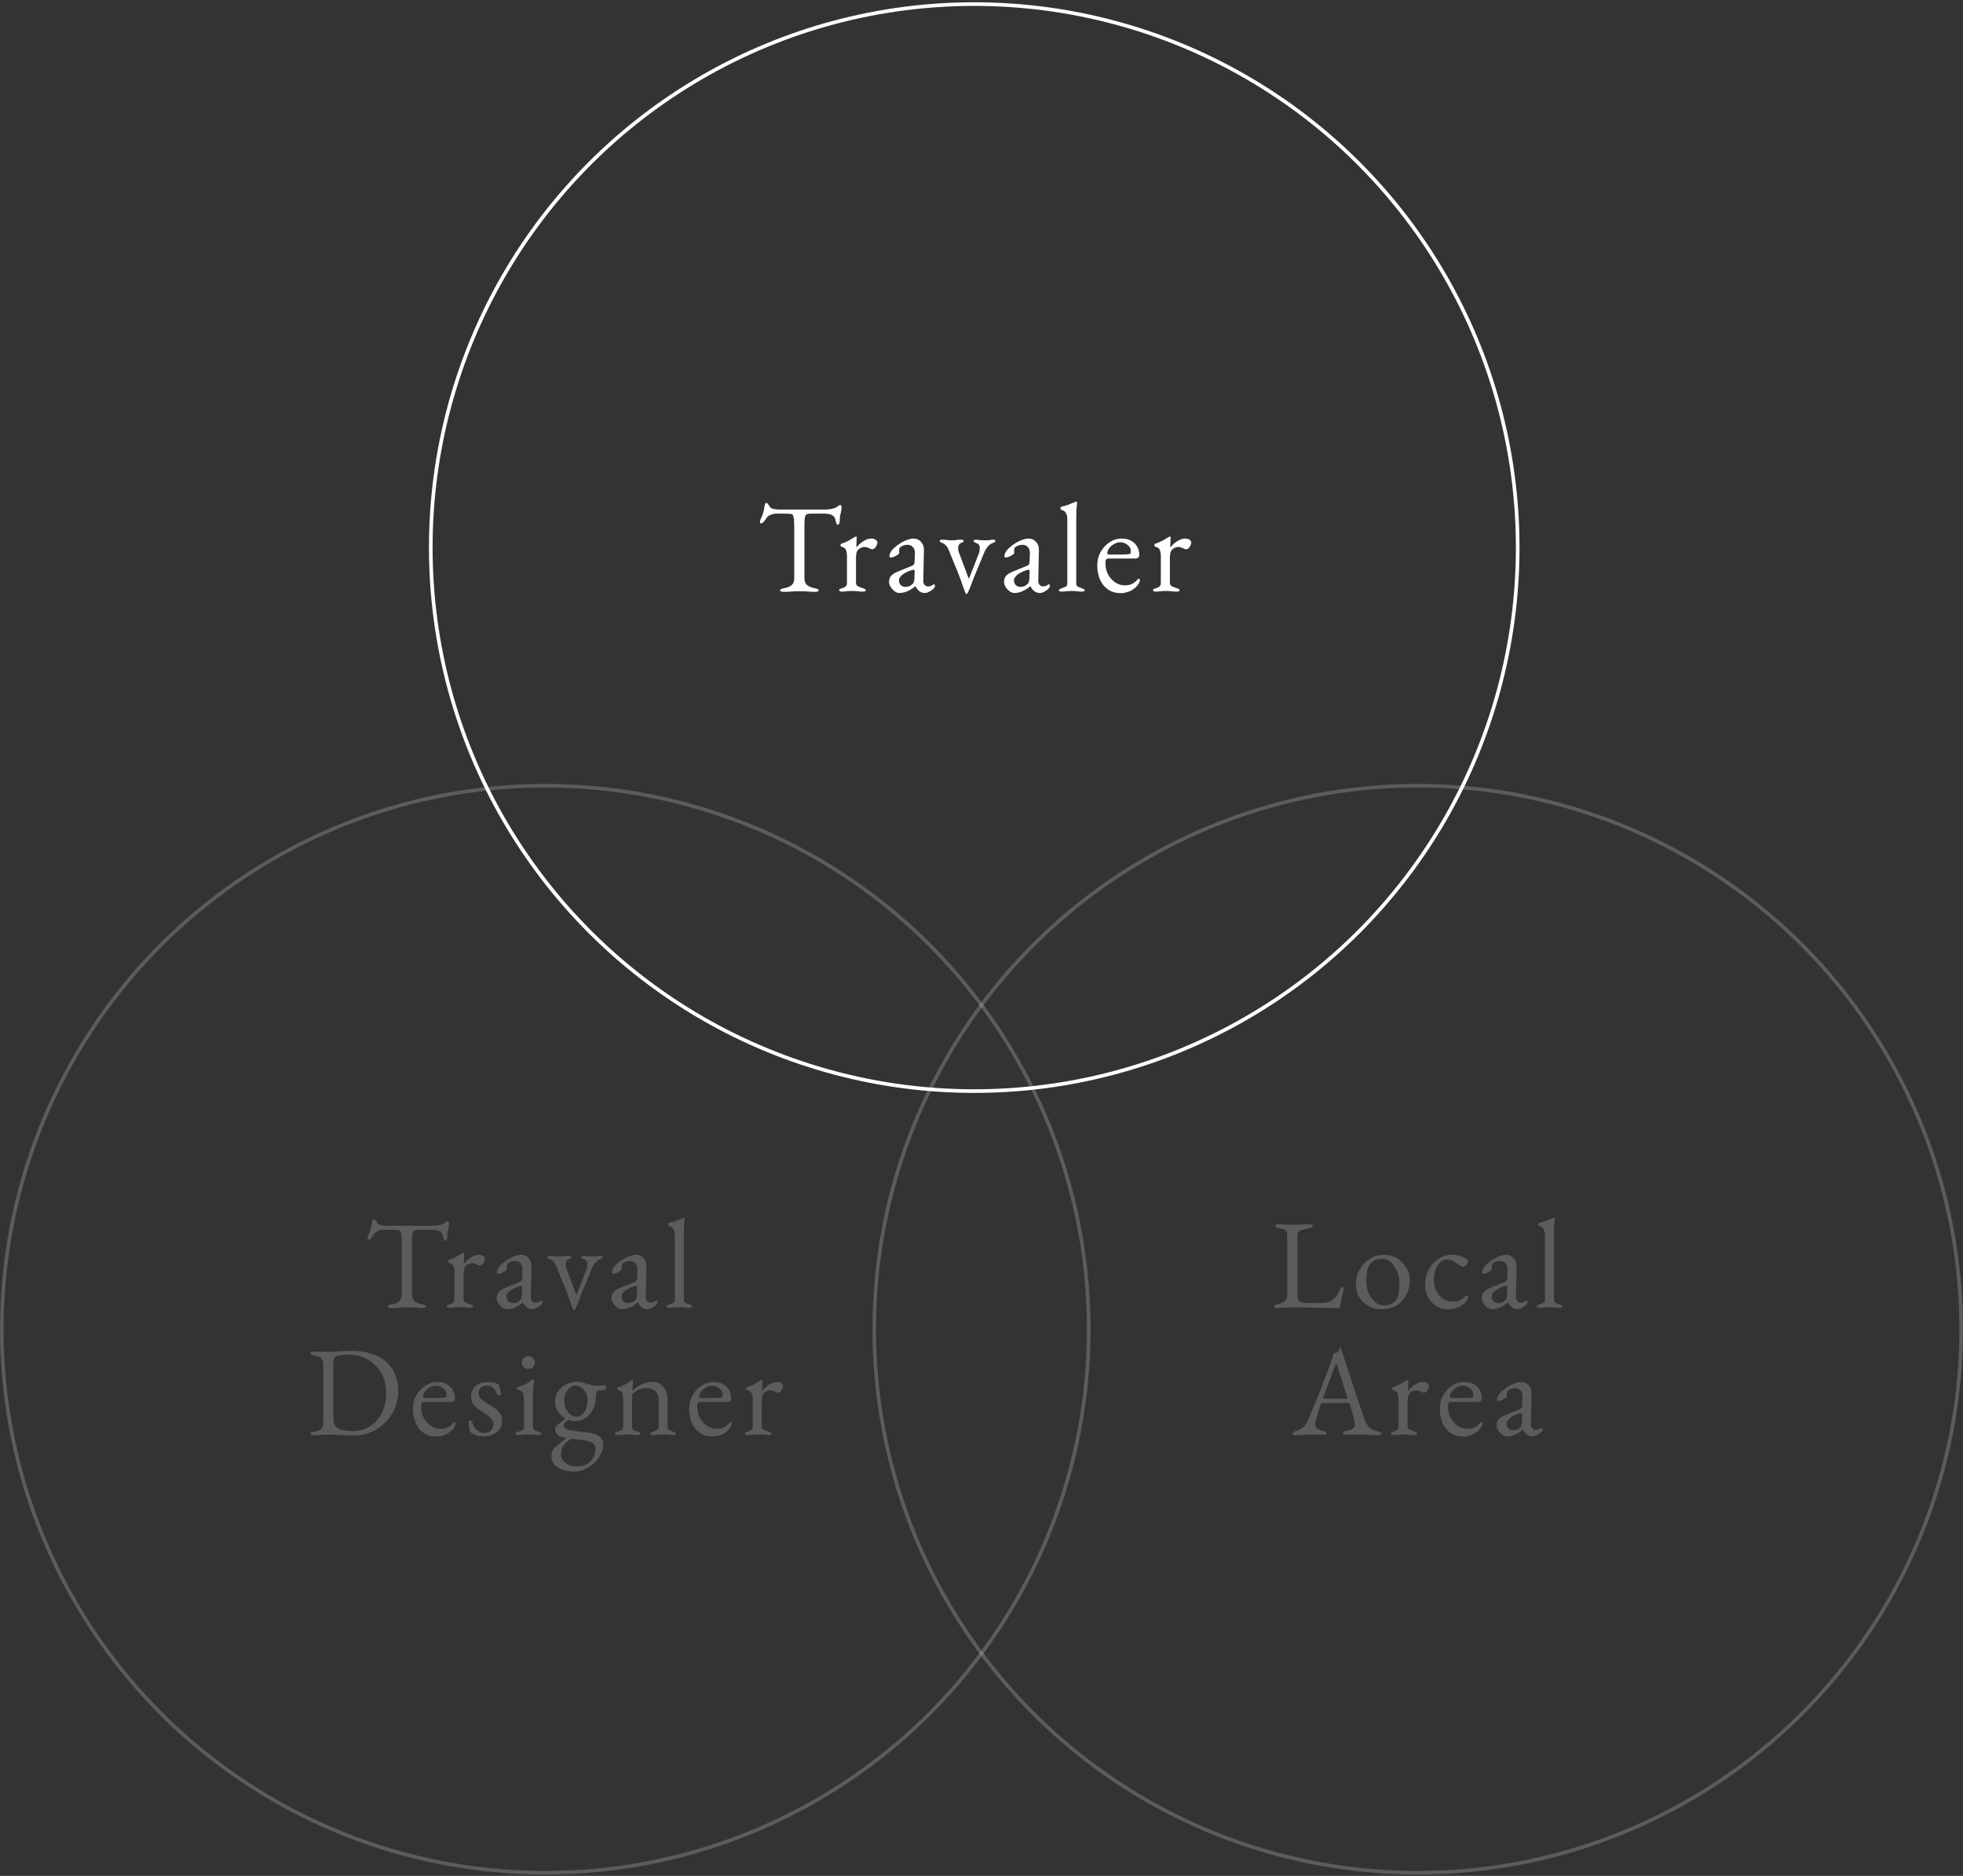 <svg width="540" height="516" viewBox="0 0 540 516" fill="none" xmlns="http://www.w3.org/2000/svg">
<rect x="0" y="0" width="540" height="516" fill="#333333" stroke="none"/>
<circle cx="268" cy="150.625" r="149.5" stroke="white"/>
<path d="M215.617 162.8C215.314 162.8 215.069 162.765 214.882 162.695C214.696 162.648 214.602 162.555 214.602 162.415C214.602 162.252 214.696 162.123 214.882 162.03C215.069 161.937 215.361 161.855 215.757 161.785C216.644 161.622 217.321 161.342 217.787 160.945C218.254 160.525 218.487 159.895 218.487 159.055V145.475C218.487 144.402 218.464 143.585 218.417 143.025C218.371 142.442 218.289 142.033 218.172 141.8C218.079 141.567 217.939 141.438 217.752 141.415C217.426 141.345 217.076 141.31 216.702 141.31C216.352 141.287 215.874 141.275 215.267 141.275H213.622C213.062 141.275 212.502 141.392 211.942 141.625C211.406 141.835 211.009 142.173 210.752 142.64C210.682 142.757 210.566 142.932 210.402 143.165C210.239 143.375 210.064 143.562 209.877 143.725C209.691 143.888 209.504 143.97 209.317 143.97C209.224 143.97 209.154 143.923 209.107 143.83C209.084 143.737 209.072 143.632 209.072 143.515C209.072 143.282 209.131 143.048 209.247 142.815C209.574 142.138 209.807 141.543 209.947 141.03C210.111 140.493 210.239 139.863 210.332 139.14C210.379 138.743 210.461 138.51 210.577 138.44C210.717 138.37 210.834 138.335 210.927 138.335C211.021 138.335 211.161 138.475 211.347 138.755C211.557 139.035 211.709 139.268 211.802 139.455C211.942 139.688 212.257 139.863 212.747 139.98C213.261 140.097 213.762 140.155 214.252 140.155H226.572C227.389 140.155 228.054 140.108 228.567 140.015C229.081 139.922 229.524 139.793 229.897 139.63C230.177 139.49 230.399 139.338 230.562 139.175C230.749 139.012 230.982 138.93 231.262 138.93C231.332 138.93 231.391 139.023 231.437 139.21C231.484 139.373 231.507 139.548 231.507 139.735C231.507 139.852 231.484 140.015 231.437 140.225C231.414 140.435 231.391 140.598 231.367 140.715C231.297 141.135 231.227 141.438 231.157 141.625C231.111 141.812 231.076 141.975 231.052 142.115C231.029 142.255 231.017 142.477 231.017 142.78V143.2C231.017 143.41 230.971 143.655 230.877 143.935C230.784 144.192 230.644 144.32 230.457 144.32C230.294 144.32 230.166 144.192 230.072 143.935C229.979 143.678 229.886 143.328 229.792 142.885C229.699 142.395 229.419 142.01 228.952 141.73C228.486 141.427 227.692 141.275 226.572 141.275H223.037C222.524 141.275 222.139 141.345 221.882 141.485C221.626 141.625 221.462 141.975 221.392 142.535C221.322 143.095 221.287 144.017 221.287 145.3V159.055C221.287 159.895 221.532 160.525 222.022 160.945C222.512 161.342 223.189 161.622 224.052 161.785C224.449 161.855 224.741 161.937 224.927 162.03C225.114 162.123 225.207 162.252 225.207 162.415C225.207 162.555 225.114 162.648 224.927 162.695C224.741 162.765 224.496 162.8 224.192 162.8C223.562 162.8 223.037 162.777 222.617 162.73C222.221 162.707 221.836 162.683 221.462 162.66C221.089 162.637 220.634 162.625 220.097 162.625C219.514 162.625 219.001 162.637 218.557 162.66C218.137 162.683 217.694 162.707 217.227 162.73C216.784 162.777 216.247 162.8 215.617 162.8ZM231.553 162.73C231.32 162.73 231.145 162.695 231.028 162.625C230.912 162.578 230.853 162.485 230.853 162.345C230.853 162.158 230.923 162.042 231.063 161.995C231.203 161.925 231.402 161.855 231.658 161.785C232.102 161.668 232.428 161.505 232.638 161.295C232.872 161.062 232.988 160.782 232.988 160.455V152.93C232.988 152.3 232.895 151.752 232.708 151.285C232.522 150.818 232.137 150.527 231.553 150.41C231.46 150.387 231.378 150.328 231.308 150.235C231.238 150.142 231.203 150.048 231.203 149.955C231.203 149.722 231.308 149.582 231.518 149.535C232.125 149.348 232.755 149.08 233.408 148.73C234.085 148.357 234.61 148.053 234.983 147.82C235.123 147.727 235.228 147.668 235.298 147.645C235.392 147.598 235.462 147.575 235.508 147.575C235.625 147.575 235.683 147.657 235.683 147.82C235.683 147.89 235.672 148.065 235.648 148.345C235.648 148.625 235.637 148.952 235.613 149.325C235.613 149.698 235.602 150.072 235.578 150.445C235.578 150.492 235.602 150.515 235.648 150.515C236.022 150.048 236.43 149.64 236.873 149.29C237.34 148.94 237.807 148.66 238.273 148.45C238.763 148.24 239.23 148.135 239.673 148.135C240.163 148.135 240.56 148.24 240.863 148.45C241.19 148.66 241.353 148.928 241.353 149.255C241.353 149.488 241.283 149.745 241.143 150.025C241.027 150.305 240.863 150.55 240.653 150.76C240.443 150.97 240.222 151.075 239.988 151.075C239.848 151.075 239.697 151.052 239.533 151.005C239.37 150.935 239.195 150.853 239.008 150.76C238.822 150.69 238.635 150.62 238.448 150.55C238.262 150.48 238.075 150.445 237.888 150.445C237.328 150.445 236.78 150.643 236.243 151.04C235.73 151.437 235.473 152.218 235.473 153.385V160.455C235.473 160.758 235.637 161.015 235.963 161.225C236.29 161.412 236.745 161.598 237.328 161.785C237.585 161.855 237.783 161.925 237.923 161.995C238.063 162.065 238.133 162.182 238.133 162.345C238.133 162.602 237.9 162.73 237.433 162.73C236.733 162.73 236.197 162.695 235.823 162.625C235.473 162.578 234.995 162.555 234.388 162.555C233.992 162.555 233.665 162.567 233.408 162.59C233.175 162.613 232.918 162.637 232.638 162.66C232.382 162.707 232.02 162.73 231.553 162.73ZM247.373 163.115C246.953 163.115 246.521 162.952 246.078 162.625C245.658 162.298 245.296 161.902 244.993 161.435C244.713 160.968 244.573 160.525 244.573 160.105C244.573 159.358 244.771 158.775 245.168 158.355C245.564 157.935 246.194 157.55 247.058 157.2L250.628 155.73C251.094 155.543 251.363 155.38 251.433 155.24C251.526 155.1 251.584 154.797 251.608 154.33L251.678 152.09C251.701 151.483 251.526 150.958 251.153 150.515C250.803 150.072 250.289 149.85 249.613 149.85C249.263 149.85 248.913 149.908 248.563 150.025C248.213 150.142 247.921 150.293 247.688 150.48C247.548 150.573 247.454 150.713 247.408 150.9C247.361 151.087 247.338 151.285 247.338 151.495C247.338 151.588 247.338 151.693 247.338 151.81C247.361 151.927 247.373 152.032 247.373 152.125C247.373 152.242 247.221 152.405 246.918 152.615C246.638 152.802 246.311 152.977 245.938 153.14C245.588 153.28 245.296 153.35 245.063 153.35C244.946 153.35 244.853 153.327 244.783 153.28C244.713 153.21 244.678 153.128 244.678 153.035C244.678 152.662 244.794 152.265 245.028 151.845C245.284 151.402 245.634 150.993 246.078 150.62C246.614 150.13 247.198 149.698 247.828 149.325C248.458 148.952 249.076 148.66 249.683 148.45C250.289 148.24 250.826 148.135 251.293 148.135C252.133 148.135 252.821 148.438 253.358 149.045C253.918 149.628 254.186 150.363 254.163 151.25L253.988 159.65C253.964 160.14 254.069 160.537 254.303 160.84C254.559 161.143 254.874 161.295 255.248 161.295C255.831 161.295 256.263 161.167 256.543 160.91C256.659 160.793 256.753 160.735 256.823 160.735C256.939 160.735 257.033 160.77 257.103 160.84C257.173 160.91 257.208 161.003 257.208 161.12C257.208 161.377 257.079 161.633 256.823 161.89C256.449 162.263 256.041 162.555 255.598 162.765C255.178 162.998 254.781 163.115 254.408 163.115C253.334 163.115 252.483 162.508 251.853 161.295H251.748C250.978 161.925 250.243 162.38 249.543 162.66C248.843 162.963 248.119 163.115 247.373 163.115ZM249.018 161.435C249.484 161.435 249.881 161.365 250.208 161.225C250.534 161.062 250.826 160.852 251.083 160.595C251.199 160.478 251.293 160.327 251.363 160.14C251.456 159.93 251.514 159.603 251.538 159.16L251.608 157.445C251.631 157.188 251.619 157.002 251.573 156.885C251.526 156.768 251.433 156.71 251.293 156.71C251.246 156.71 251.164 156.722 251.048 156.745C250.931 156.768 250.779 156.815 250.593 156.885C249.356 157.328 248.493 157.795 248.003 158.285C247.536 158.752 247.303 159.183 247.303 159.58C247.303 160.187 247.478 160.653 247.828 160.98C248.201 161.283 248.598 161.435 249.018 161.435ZM265.814 163.36C265.72 163.36 265.604 163.173 265.464 162.8C265.324 162.45 265.23 162.193 265.184 162.03C265.02 161.633 264.869 161.225 264.729 160.805C264.589 160.362 264.449 159.953 264.309 159.58C263.795 158.133 263.235 156.722 262.629 155.345C262.045 153.945 261.474 152.533 260.914 151.11C260.75 150.69 260.494 150.317 260.144 149.99C259.817 149.64 259.479 149.418 259.129 149.325C258.942 149.255 258.79 149.185 258.674 149.115C258.557 149.045 258.499 148.928 258.499 148.765C258.499 148.625 258.58 148.543 258.744 148.52C258.93 148.473 259.082 148.45 259.199 148.45C259.665 148.45 260.004 148.462 260.214 148.485C260.424 148.508 260.634 148.543 260.844 148.59C261.054 148.613 261.357 148.625 261.754 148.625C262.174 148.625 262.489 148.613 262.699 148.59C262.909 148.543 263.13 148.508 263.364 148.485C263.597 148.462 263.935 148.45 264.379 148.45C264.495 148.45 264.635 148.473 264.799 148.52C264.985 148.543 265.079 148.625 265.079 148.765C265.079 148.928 264.997 149.057 264.834 149.15C264.67 149.243 264.484 149.325 264.274 149.395C264.04 149.488 263.865 149.675 263.749 149.955C263.632 150.212 263.574 150.503 263.574 150.83C263.574 150.993 263.585 151.157 263.609 151.32C263.632 151.483 263.667 151.635 263.714 151.775L266.479 159.125C266.502 159.148 266.514 159.16 266.514 159.16C266.537 159.16 266.56 159.148 266.584 159.125L269.244 152.3C269.337 152.067 269.407 151.822 269.454 151.565C269.5 151.285 269.524 151.052 269.524 150.865C269.524 150.398 269.454 150.072 269.314 149.885C269.174 149.675 268.94 149.512 268.614 149.395C268.31 149.278 268.1 149.185 267.984 149.115C267.867 149.045 267.809 148.928 267.809 148.765C267.809 148.625 267.879 148.543 268.019 148.52C268.182 148.473 268.345 148.45 268.509 148.45C268.765 148.45 269.104 148.485 269.524 148.555C269.944 148.602 270.457 148.625 271.064 148.625C271.67 148.625 272.079 148.602 272.289 148.555C272.522 148.485 272.802 148.45 273.129 148.45C273.315 148.45 273.479 148.473 273.619 148.52C273.759 148.543 273.829 148.625 273.829 148.765C273.829 149.022 273.56 149.232 273.024 149.395C272.674 149.488 272.289 149.757 271.869 150.2C271.449 150.643 271.11 151.157 270.854 151.74L268.124 158.32C268.077 158.413 267.984 158.647 267.844 159.02C267.704 159.37 267.552 159.767 267.389 160.21C267.225 160.63 267.085 161.003 266.969 161.33C266.852 161.633 266.794 161.785 266.794 161.785C266.794 161.785 266.747 161.902 266.654 162.135C266.56 162.345 266.455 162.567 266.339 162.8C266.222 163.057 266.117 163.243 266.024 163.36H265.814ZM279.003 163.115C278.583 163.115 278.151 162.952 277.708 162.625C277.288 162.298 276.926 161.902 276.623 161.435C276.343 160.968 276.203 160.525 276.203 160.105C276.203 159.358 276.401 158.775 276.798 158.355C277.194 157.935 277.824 157.55 278.688 157.2L282.258 155.73C282.724 155.543 282.993 155.38 283.063 155.24C283.156 155.1 283.214 154.797 283.238 154.33L283.308 152.09C283.331 151.483 283.156 150.958 282.783 150.515C282.433 150.072 281.919 149.85 281.243 149.85C280.893 149.85 280.543 149.908 280.193 150.025C279.843 150.142 279.551 150.293 279.318 150.48C279.178 150.573 279.084 150.713 279.038 150.9C278.991 151.087 278.968 151.285 278.968 151.495C278.968 151.588 278.968 151.693 278.968 151.81C278.991 151.927 279.003 152.032 279.003 152.125C279.003 152.242 278.851 152.405 278.548 152.615C278.268 152.802 277.941 152.977 277.568 153.14C277.218 153.28 276.926 153.35 276.693 153.35C276.576 153.35 276.483 153.327 276.413 153.28C276.343 153.21 276.308 153.128 276.308 153.035C276.308 152.662 276.424 152.265 276.658 151.845C276.914 151.402 277.264 150.993 277.708 150.62C278.244 150.13 278.828 149.698 279.458 149.325C280.088 148.952 280.706 148.66 281.313 148.45C281.919 148.24 282.456 148.135 282.923 148.135C283.763 148.135 284.451 148.438 284.988 149.045C285.548 149.628 285.816 150.363 285.793 151.25L285.618 159.65C285.594 160.14 285.699 160.537 285.933 160.84C286.189 161.143 286.504 161.295 286.878 161.295C287.461 161.295 287.893 161.167 288.173 160.91C288.289 160.793 288.383 160.735 288.453 160.735C288.569 160.735 288.663 160.77 288.733 160.84C288.803 160.91 288.838 161.003 288.838 161.12C288.838 161.377 288.709 161.633 288.453 161.89C288.079 162.263 287.671 162.555 287.228 162.765C286.808 162.998 286.411 163.115 286.038 163.115C284.964 163.115 284.113 162.508 283.483 161.295H283.378C282.608 161.925 281.873 162.38 281.173 162.66C280.473 162.963 279.749 163.115 279.003 163.115ZM280.648 161.435C281.114 161.435 281.511 161.365 281.838 161.225C282.164 161.062 282.456 160.852 282.713 160.595C282.829 160.478 282.923 160.327 282.993 160.14C283.086 159.93 283.144 159.603 283.168 159.16L283.238 157.445C283.261 157.188 283.249 157.002 283.203 156.885C283.156 156.768 283.063 156.71 282.923 156.71C282.876 156.71 282.794 156.722 282.678 156.745C282.561 156.768 282.409 156.815 282.223 156.885C280.986 157.328 280.123 157.795 279.633 158.285C279.166 158.752 278.933 159.183 278.933 159.58C278.933 160.187 279.108 160.653 279.458 160.98C279.831 161.283 280.228 161.435 280.648 161.435ZM292.002 162.73C291.886 162.73 291.734 162.707 291.547 162.66C291.384 162.637 291.302 162.555 291.302 162.415C291.302 162.228 291.384 162.1 291.547 162.03C291.734 161.937 291.921 161.855 292.107 161.785C292.457 161.668 292.796 161.54 293.122 161.4C293.449 161.237 293.612 160.922 293.612 160.455V142.815C293.612 142.138 293.484 141.578 293.227 141.135C292.994 140.668 292.586 140.377 292.002 140.26C291.816 140.213 291.722 140.062 291.722 139.805C291.722 139.572 291.804 139.432 291.967 139.385C292.574 139.245 293.099 139.105 293.542 138.965C293.986 138.802 294.394 138.638 294.767 138.475C295.164 138.312 295.549 138.16 295.922 138.02C296.016 137.973 296.086 137.95 296.132 137.95C296.179 137.95 296.214 137.985 296.237 138.055C296.284 138.102 296.307 138.148 296.307 138.195C296.307 138.405 296.261 138.86 296.167 139.56C296.097 140.237 296.062 141.368 296.062 142.955V160.455C296.062 160.922 296.226 161.237 296.552 161.4C296.879 161.54 297.217 161.668 297.567 161.785C297.754 161.855 297.929 161.937 298.092 162.03C298.279 162.1 298.372 162.228 298.372 162.415C298.372 162.555 298.279 162.637 298.092 162.66C297.929 162.707 297.789 162.73 297.672 162.73C297.229 162.73 296.867 162.707 296.587 162.66C296.331 162.637 296.074 162.613 295.817 162.59C295.584 162.567 295.257 162.555 294.837 162.555C294.441 162.555 294.114 162.567 293.857 162.59C293.601 162.613 293.344 162.637 293.087 162.66C292.831 162.707 292.469 162.73 292.002 162.73ZM308.25 163.15C306.967 163.15 305.847 162.835 304.89 162.205C303.934 161.575 303.187 160.688 302.65 159.545C302.114 158.378 301.845 157.037 301.845 155.52C301.845 154.167 302.149 152.942 302.755 151.845C303.385 150.725 304.214 149.827 305.24 149.15C306.267 148.473 307.387 148.135 308.6 148.135C309.534 148.135 310.362 148.322 311.085 148.695C311.809 149.068 312.369 149.593 312.765 150.27C313.185 150.923 313.395 151.682 313.395 152.545C313.395 153.268 313.045 153.63 312.345 153.63H304.96C304.634 153.63 304.4 153.723 304.26 153.91C304.144 154.073 304.085 154.412 304.085 154.925C304.085 156.045 304.33 157.072 304.82 158.005C305.31 158.915 305.964 159.65 306.78 160.21C307.597 160.747 308.495 161.015 309.475 161.015C310.175 161.015 310.805 160.887 311.365 160.63C311.949 160.35 312.462 159.953 312.905 159.44C312.999 159.323 313.069 159.253 313.115 159.23C313.162 159.183 313.22 159.16 313.29 159.16C313.477 159.16 313.57 159.277 313.57 159.51C313.57 159.953 313.36 160.443 312.94 160.98C312.59 161.423 312.17 161.808 311.68 162.135C311.19 162.462 310.654 162.707 310.07 162.87C309.487 163.057 308.88 163.15 308.25 163.15ZM305.03 152.545H308.215C308.775 152.545 309.254 152.533 309.65 152.51C310.047 152.487 310.432 152.44 310.805 152.37C310.922 152.347 310.992 152.277 311.015 152.16C311.062 152.02 311.085 151.833 311.085 151.6C311.085 150.923 310.782 150.352 310.175 149.885C309.592 149.395 308.892 149.15 308.075 149.15C307.539 149.15 307.002 149.313 306.465 149.64C305.929 149.943 305.485 150.328 305.135 150.795C304.785 151.262 304.61 151.728 304.61 152.195C304.61 152.428 304.75 152.545 305.03 152.545ZM317.898 162.73C317.665 162.73 317.49 162.695 317.373 162.625C317.256 162.578 317.198 162.485 317.198 162.345C317.198 162.158 317.268 162.042 317.408 161.995C317.548 161.925 317.746 161.855 318.003 161.785C318.446 161.668 318.773 161.505 318.983 161.295C319.216 161.062 319.333 160.782 319.333 160.455V152.93C319.333 152.3 319.24 151.752 319.053 151.285C318.866 150.818 318.481 150.527 317.898 150.41C317.805 150.387 317.723 150.328 317.653 150.235C317.583 150.142 317.548 150.048 317.548 149.955C317.548 149.722 317.653 149.582 317.863 149.535C318.47 149.348 319.1 149.08 319.753 148.73C320.43 148.357 320.955 148.053 321.328 147.82C321.468 147.727 321.573 147.668 321.643 147.645C321.736 147.598 321.806 147.575 321.853 147.575C321.97 147.575 322.028 147.657 322.028 147.82C322.028 147.89 322.016 148.065 321.993 148.345C321.993 148.625 321.981 148.952 321.958 149.325C321.958 149.698 321.946 150.072 321.923 150.445C321.923 150.492 321.946 150.515 321.993 150.515C322.366 150.048 322.775 149.64 323.218 149.29C323.685 148.94 324.151 148.66 324.618 148.45C325.108 148.24 325.575 148.135 326.018 148.135C326.508 148.135 326.905 148.24 327.208 148.45C327.535 148.66 327.698 148.928 327.698 149.255C327.698 149.488 327.628 149.745 327.488 150.025C327.371 150.305 327.208 150.55 326.998 150.76C326.788 150.97 326.566 151.075 326.333 151.075C326.193 151.075 326.041 151.052 325.878 151.005C325.715 150.935 325.54 150.853 325.353 150.76C325.166 150.69 324.98 150.62 324.793 150.55C324.606 150.48 324.42 150.445 324.233 150.445C323.673 150.445 323.125 150.643 322.588 151.04C322.075 151.437 321.818 152.218 321.818 153.385V160.455C321.818 160.758 321.981 161.015 322.308 161.225C322.635 161.412 323.09 161.598 323.673 161.785C323.93 161.855 324.128 161.925 324.268 161.995C324.408 162.065 324.478 162.182 324.478 162.345C324.478 162.602 324.245 162.73 323.778 162.73C323.078 162.73 322.541 162.695 322.168 162.625C321.818 162.578 321.34 162.555 320.733 162.555C320.336 162.555 320.01 162.567 319.753 162.59C319.52 162.613 319.263 162.637 318.983 162.66C318.726 162.707 318.365 162.73 317.898 162.73Z" fill="white"/>
<g opacity="0.2">
<circle cx="150" cy="365.625" r="149.5" stroke="white"/>
<path d="M107.653 359.8C107.349 359.8 107.104 359.765 106.918 359.695C106.731 359.648 106.638 359.555 106.638 359.415C106.638 359.252 106.731 359.123 106.918 359.03C107.104 358.937 107.396 358.855 107.793 358.785C108.679 358.622 109.356 358.342 109.823 357.945C110.289 357.525 110.523 356.895 110.523 356.055V342.475C110.523 341.402 110.499 340.585 110.453 340.025C110.406 339.442 110.324 339.033 110.208 338.8C110.114 338.567 109.974 338.438 109.788 338.415C109.461 338.345 109.111 338.31 108.738 338.31C108.388 338.287 107.909 338.275 107.303 338.275H105.658C105.098 338.275 104.538 338.392 103.978 338.625C103.441 338.835 103.044 339.173 102.788 339.64C102.718 339.757 102.601 339.932 102.438 340.165C102.274 340.375 102.099 340.562 101.913 340.725C101.726 340.888 101.539 340.97 101.353 340.97C101.259 340.97 101.189 340.923 101.143 340.83C101.119 340.737 101.108 340.632 101.108 340.515C101.108 340.282 101.166 340.048 101.283 339.815C101.609 339.138 101.843 338.543 101.983 338.03C102.146 337.493 102.274 336.863 102.368 336.14C102.414 335.743 102.496 335.51 102.613 335.44C102.753 335.37 102.869 335.335 102.963 335.335C103.056 335.335 103.196 335.475 103.383 335.755C103.593 336.035 103.744 336.268 103.838 336.455C103.978 336.688 104.293 336.863 104.783 336.98C105.296 337.097 105.798 337.155 106.288 337.155H118.608C119.424 337.155 120.089 337.108 120.603 337.015C121.116 336.922 121.559 336.793 121.933 336.63C122.213 336.49 122.434 336.338 122.598 336.175C122.784 336.012 123.018 335.93 123.298 335.93C123.368 335.93 123.426 336.023 123.473 336.21C123.519 336.373 123.543 336.548 123.543 336.735C123.543 336.852 123.519 337.015 123.473 337.225C123.449 337.435 123.426 337.598 123.403 337.715C123.333 338.135 123.263 338.438 123.193 338.625C123.146 338.812 123.111 338.975 123.088 339.115C123.064 339.255 123.053 339.477 123.053 339.78V340.2C123.053 340.41 123.006 340.655 122.913 340.935C122.819 341.192 122.679 341.32 122.493 341.32C122.329 341.32 122.201 341.192 122.108 340.935C122.014 340.678 121.921 340.328 121.828 339.885C121.734 339.395 121.454 339.01 120.988 338.73C120.521 338.427 119.728 338.275 118.608 338.275H115.073C114.559 338.275 114.174 338.345 113.918 338.485C113.661 338.625 113.498 338.975 113.428 339.535C113.358 340.095 113.323 341.017 113.323 342.3V356.055C113.323 356.895 113.568 357.525 114.058 357.945C114.548 358.342 115.224 358.622 116.088 358.785C116.484 358.855 116.776 358.937 116.963 359.03C117.149 359.123 117.243 359.252 117.243 359.415C117.243 359.555 117.149 359.648 116.963 359.695C116.776 359.765 116.531 359.8 116.228 359.8C115.598 359.8 115.073 359.777 114.653 359.73C114.256 359.707 113.871 359.683 113.498 359.66C113.124 359.637 112.669 359.625 112.133 359.625C111.549 359.625 111.036 359.637 110.593 359.66C110.173 359.683 109.729 359.707 109.263 359.73C108.819 359.777 108.283 359.8 107.653 359.8ZM123.589 359.73C123.355 359.73 123.18 359.695 123.064 359.625C122.947 359.578 122.889 359.485 122.889 359.345C122.889 359.158 122.959 359.042 123.099 358.995C123.239 358.925 123.437 358.855 123.694 358.785C124.137 358.668 124.464 358.505 124.674 358.295C124.907 358.062 125.024 357.782 125.024 357.455V349.93C125.024 349.3 124.93 348.752 124.744 348.285C124.557 347.818 124.172 347.527 123.589 347.41C123.495 347.387 123.414 347.328 123.344 347.235C123.274 347.142 123.239 347.048 123.239 346.955C123.239 346.722 123.344 346.582 123.554 346.535C124.16 346.348 124.79 346.08 125.444 345.73C126.12 345.357 126.645 345.053 127.019 344.82C127.159 344.727 127.264 344.668 127.334 344.645C127.427 344.598 127.497 344.575 127.544 344.575C127.66 344.575 127.719 344.657 127.719 344.82C127.719 344.89 127.707 345.065 127.684 345.345C127.684 345.625 127.672 345.952 127.649 346.325C127.649 346.698 127.637 347.072 127.614 347.445C127.614 347.492 127.637 347.515 127.684 347.515C128.057 347.048 128.465 346.64 128.909 346.29C129.375 345.94 129.842 345.66 130.309 345.45C130.799 345.24 131.265 345.135 131.709 345.135C132.199 345.135 132.595 345.24 132.899 345.45C133.225 345.66 133.389 345.928 133.389 346.255C133.389 346.488 133.319 346.745 133.179 347.025C133.062 347.305 132.899 347.55 132.689 347.76C132.479 347.97 132.257 348.075 132.024 348.075C131.884 348.075 131.732 348.052 131.569 348.005C131.405 347.935 131.23 347.853 131.044 347.76C130.857 347.69 130.67 347.62 130.484 347.55C130.297 347.48 130.11 347.445 129.924 347.445C129.364 347.445 128.815 347.643 128.279 348.04C127.765 348.437 127.509 349.218 127.509 350.385V357.455C127.509 357.758 127.672 358.015 127.999 358.225C128.325 358.412 128.78 358.598 129.364 358.785C129.62 358.855 129.819 358.925 129.959 358.995C130.099 359.065 130.169 359.182 130.169 359.345C130.169 359.602 129.935 359.73 129.469 359.73C128.769 359.73 128.232 359.695 127.859 359.625C127.509 359.578 127.03 359.555 126.424 359.555C126.027 359.555 125.7 359.567 125.444 359.59C125.21 359.613 124.954 359.637 124.674 359.66C124.417 359.707 124.055 359.73 123.589 359.73ZM139.408 360.115C138.988 360.115 138.556 359.952 138.113 359.625C137.693 359.298 137.331 358.902 137.028 358.435C136.748 357.968 136.608 357.525 136.608 357.105C136.608 356.358 136.806 355.775 137.203 355.355C137.6 354.935 138.23 354.55 139.093 354.2L142.663 352.73C143.13 352.543 143.398 352.38 143.468 352.24C143.561 352.1 143.62 351.797 143.643 351.33L143.713 349.09C143.736 348.483 143.561 347.958 143.188 347.515C142.838 347.072 142.325 346.85 141.648 346.85C141.298 346.85 140.948 346.908 140.598 347.025C140.248 347.142 139.956 347.293 139.723 347.48C139.583 347.573 139.49 347.713 139.443 347.9C139.396 348.087 139.373 348.285 139.373 348.495C139.373 348.588 139.373 348.693 139.373 348.81C139.396 348.927 139.408 349.032 139.408 349.125C139.408 349.242 139.256 349.405 138.953 349.615C138.673 349.802 138.346 349.977 137.973 350.14C137.623 350.28 137.331 350.35 137.098 350.35C136.981 350.35 136.888 350.327 136.818 350.28C136.748 350.21 136.713 350.128 136.713 350.035C136.713 349.662 136.83 349.265 137.063 348.845C137.32 348.402 137.67 347.993 138.113 347.62C138.65 347.13 139.233 346.698 139.863 346.325C140.493 345.952 141.111 345.66 141.718 345.45C142.325 345.24 142.861 345.135 143.328 345.135C144.168 345.135 144.856 345.438 145.393 346.045C145.953 346.628 146.221 347.363 146.198 348.25L146.023 356.65C146 357.14 146.105 357.537 146.338 357.84C146.595 358.143 146.91 358.295 147.283 358.295C147.866 358.295 148.298 358.167 148.578 357.91C148.695 357.793 148.788 357.735 148.858 357.735C148.975 357.735 149.068 357.77 149.138 357.84C149.208 357.91 149.243 358.003 149.243 358.12C149.243 358.377 149.115 358.633 148.858 358.89C148.485 359.263 148.076 359.555 147.633 359.765C147.213 359.998 146.816 360.115 146.443 360.115C145.37 360.115 144.518 359.508 143.888 358.295H143.783C143.013 358.925 142.278 359.38 141.578 359.66C140.878 359.963 140.155 360.115 139.408 360.115ZM141.053 358.435C141.52 358.435 141.916 358.365 142.243 358.225C142.57 358.062 142.861 357.852 143.118 357.595C143.235 357.478 143.328 357.327 143.398 357.14C143.491 356.93 143.55 356.603 143.573 356.16L143.643 354.445C143.666 354.188 143.655 354.002 143.608 353.885C143.561 353.768 143.468 353.71 143.328 353.71C143.281 353.71 143.2 353.722 143.083 353.745C142.966 353.768 142.815 353.815 142.628 353.885C141.391 354.328 140.528 354.795 140.038 355.285C139.571 355.752 139.338 356.183 139.338 356.58C139.338 357.187 139.513 357.653 139.863 357.98C140.236 358.283 140.633 358.435 141.053 358.435ZM157.849 360.36C157.756 360.36 157.639 360.173 157.499 359.8C157.359 359.45 157.266 359.193 157.219 359.03C157.056 358.633 156.904 358.225 156.764 357.805C156.624 357.362 156.484 356.953 156.344 356.58C155.831 355.133 155.271 353.722 154.664 352.345C154.081 350.945 153.509 349.533 152.949 348.11C152.786 347.69 152.529 347.317 152.179 346.99C151.852 346.64 151.514 346.418 151.164 346.325C150.977 346.255 150.826 346.185 150.709 346.115C150.592 346.045 150.534 345.928 150.534 345.765C150.534 345.625 150.616 345.543 150.779 345.52C150.966 345.473 151.117 345.45 151.234 345.45C151.701 345.45 152.039 345.462 152.249 345.485C152.459 345.508 152.669 345.543 152.879 345.59C153.089 345.613 153.392 345.625 153.789 345.625C154.209 345.625 154.524 345.613 154.734 345.59C154.944 345.543 155.166 345.508 155.399 345.485C155.632 345.462 155.971 345.45 156.414 345.45C156.531 345.45 156.671 345.473 156.834 345.52C157.021 345.543 157.114 345.625 157.114 345.765C157.114 345.928 157.032 346.057 156.869 346.15C156.706 346.243 156.519 346.325 156.309 346.395C156.076 346.488 155.901 346.675 155.784 346.955C155.667 347.212 155.609 347.503 155.609 347.83C155.609 347.993 155.621 348.157 155.644 348.32C155.667 348.483 155.702 348.635 155.749 348.775L158.514 356.125C158.537 356.148 158.549 356.16 158.549 356.16C158.572 356.16 158.596 356.148 158.619 356.125L161.279 349.3C161.372 349.067 161.442 348.822 161.489 348.565C161.536 348.285 161.559 348.052 161.559 347.865C161.559 347.398 161.489 347.072 161.349 346.885C161.209 346.675 160.976 346.512 160.649 346.395C160.346 346.278 160.136 346.185 160.019 346.115C159.902 346.045 159.844 345.928 159.844 345.765C159.844 345.625 159.914 345.543 160.054 345.52C160.217 345.473 160.381 345.45 160.544 345.45C160.801 345.45 161.139 345.485 161.559 345.555C161.979 345.602 162.492 345.625 163.099 345.625C163.706 345.625 164.114 345.602 164.324 345.555C164.557 345.485 164.837 345.45 165.164 345.45C165.351 345.45 165.514 345.473 165.654 345.52C165.794 345.543 165.864 345.625 165.864 345.765C165.864 346.022 165.596 346.232 165.059 346.395C164.709 346.488 164.324 346.757 163.904 347.2C163.484 347.643 163.146 348.157 162.889 348.74L160.159 355.32C160.112 355.413 160.019 355.647 159.879 356.02C159.739 356.37 159.587 356.767 159.424 357.21C159.261 357.63 159.121 358.003 159.004 358.33C158.887 358.633 158.829 358.785 158.829 358.785C158.829 358.785 158.782 358.902 158.689 359.135C158.596 359.345 158.491 359.567 158.374 359.8C158.257 360.057 158.152 360.243 158.059 360.36H157.849ZM171.038 360.115C170.618 360.115 170.186 359.952 169.743 359.625C169.323 359.298 168.961 358.902 168.658 358.435C168.378 357.968 168.238 357.525 168.238 357.105C168.238 356.358 168.436 355.775 168.833 355.355C169.23 354.935 169.86 354.55 170.723 354.2L174.293 352.73C174.76 352.543 175.028 352.38 175.098 352.24C175.191 352.1 175.25 351.797 175.273 351.33L175.343 349.09C175.366 348.483 175.191 347.958 174.818 347.515C174.468 347.072 173.955 346.85 173.278 346.85C172.928 346.85 172.578 346.908 172.228 347.025C171.878 347.142 171.586 347.293 171.353 347.48C171.213 347.573 171.12 347.713 171.073 347.9C171.026 348.087 171.003 348.285 171.003 348.495C171.003 348.588 171.003 348.693 171.003 348.81C171.026 348.927 171.038 349.032 171.038 349.125C171.038 349.242 170.886 349.405 170.583 349.615C170.303 349.802 169.976 349.977 169.603 350.14C169.253 350.28 168.961 350.35 168.728 350.35C168.611 350.35 168.518 350.327 168.448 350.28C168.378 350.21 168.343 350.128 168.343 350.035C168.343 349.662 168.46 349.265 168.693 348.845C168.95 348.402 169.3 347.993 169.743 347.62C170.28 347.13 170.863 346.698 171.493 346.325C172.123 345.952 172.741 345.66 173.348 345.45C173.955 345.24 174.491 345.135 174.958 345.135C175.798 345.135 176.486 345.438 177.023 346.045C177.583 346.628 177.851 347.363 177.828 348.25L177.653 356.65C177.63 357.14 177.735 357.537 177.968 357.84C178.225 358.143 178.54 358.295 178.913 358.295C179.496 358.295 179.928 358.167 180.208 357.91C180.325 357.793 180.418 357.735 180.488 357.735C180.605 357.735 180.698 357.77 180.768 357.84C180.838 357.91 180.873 358.003 180.873 358.12C180.873 358.377 180.745 358.633 180.488 358.89C180.115 359.263 179.706 359.555 179.263 359.765C178.843 359.998 178.446 360.115 178.073 360.115C177 360.115 176.148 359.508 175.518 358.295H175.413C174.643 358.925 173.908 359.38 173.208 359.66C172.508 359.963 171.785 360.115 171.038 360.115ZM172.683 358.435C173.15 358.435 173.546 358.365 173.873 358.225C174.2 358.062 174.491 357.852 174.748 357.595C174.865 357.478 174.958 357.327 175.028 357.14C175.121 356.93 175.18 356.603 175.203 356.16L175.273 354.445C175.296 354.188 175.285 354.002 175.238 353.885C175.191 353.768 175.098 353.71 174.958 353.71C174.911 353.71 174.83 353.722 174.713 353.745C174.596 353.768 174.445 353.815 174.258 353.885C173.021 354.328 172.158 354.795 171.668 355.285C171.201 355.752 170.968 356.183 170.968 356.58C170.968 357.187 171.143 357.653 171.493 357.98C171.866 358.283 172.263 358.435 172.683 358.435ZM184.037 359.73C183.921 359.73 183.769 359.707 183.582 359.66C183.419 359.637 183.337 359.555 183.337 359.415C183.337 359.228 183.419 359.1 183.582 359.03C183.769 358.937 183.956 358.855 184.142 358.785C184.492 358.668 184.831 358.54 185.157 358.4C185.484 358.237 185.647 357.922 185.647 357.455V339.815C185.647 339.138 185.519 338.578 185.262 338.135C185.029 337.668 184.621 337.377 184.037 337.26C183.851 337.213 183.757 337.062 183.757 336.805C183.757 336.572 183.839 336.432 184.002 336.385C184.609 336.245 185.134 336.105 185.577 335.965C186.021 335.802 186.429 335.638 186.802 335.475C187.199 335.312 187.584 335.16 187.957 335.02C188.051 334.973 188.121 334.95 188.167 334.95C188.214 334.95 188.249 334.985 188.272 335.055C188.319 335.102 188.342 335.148 188.342 335.195C188.342 335.405 188.296 335.86 188.202 336.56C188.132 337.237 188.097 338.368 188.097 339.955V357.455C188.097 357.922 188.261 358.237 188.587 358.4C188.914 358.54 189.252 358.668 189.602 358.785C189.789 358.855 189.964 358.937 190.127 359.03C190.314 359.1 190.407 359.228 190.407 359.415C190.407 359.555 190.314 359.637 190.127 359.66C189.964 359.707 189.824 359.73 189.707 359.73C189.264 359.73 188.902 359.707 188.622 359.66C188.366 359.637 188.109 359.613 187.852 359.59C187.619 359.567 187.292 359.555 186.872 359.555C186.476 359.555 186.149 359.567 185.892 359.59C185.636 359.613 185.379 359.637 185.122 359.66C184.866 359.707 184.504 359.73 184.037 359.73ZM97.387 394.87C97.154 394.87 96.629 394.847 95.812 394.8C95.019 394.753 94.097 394.707 93.047 394.66C92.021 394.637 91.041 394.625 90.107 394.625C89.641 394.625 89.244 394.637 88.917 394.66C88.614 394.683 88.276 394.707 87.902 394.73C87.552 394.777 87.062 394.8 86.432 394.8C86.129 394.8 85.884 394.765 85.697 394.695C85.511 394.625 85.417 394.508 85.417 394.345C85.417 394.158 85.511 394.042 85.697 393.995C85.884 393.925 86.176 393.855 86.572 393.785C87.459 393.622 88.066 393.353 88.392 392.98C88.742 392.607 88.917 392 88.917 391.16V375.41C88.917 374.57 88.742 373.975 88.392 373.625C88.066 373.275 87.459 373.018 86.572 372.855C86.176 372.785 85.884 372.715 85.697 372.645C85.511 372.552 85.417 372.412 85.417 372.225C85.417 372.062 85.511 371.945 85.697 371.875C85.884 371.805 86.129 371.77 86.432 371.77C87.039 371.77 87.517 371.782 87.867 371.805C88.241 371.805 88.602 371.817 88.952 371.84C89.302 371.84 89.757 371.84 90.317 371.84C90.691 371.84 91.157 371.828 91.717 371.805C92.301 371.782 92.896 371.747 93.502 371.7C94.132 371.653 94.692 371.618 95.182 371.595C95.696 371.572 96.069 371.56 96.302 371.56C98.682 371.56 100.712 371.852 102.392 372.435C104.072 372.995 105.437 373.788 106.487 374.815C107.537 375.818 108.307 376.997 108.797 378.35C109.311 379.68 109.567 381.115 109.567 382.655C109.567 384.335 109.252 385.91 108.622 387.38C107.992 388.85 107.117 390.157 105.997 391.3C104.877 392.42 103.582 393.295 102.112 393.925C100.642 394.555 99.067 394.87 97.387 394.87ZM96.967 393.645C98.787 393.645 100.397 393.202 101.797 392.315C103.197 391.428 104.282 390.203 105.052 388.64C105.846 387.077 106.242 385.28 106.242 383.25C106.242 381.57 105.962 380.077 105.402 378.77C104.842 377.44 104.096 376.332 103.162 375.445C102.229 374.535 101.179 373.847 100.012 373.38C98.846 372.89 97.667 372.645 96.477 372.645C95.474 372.645 94.611 372.68 93.887 372.75C93.187 372.797 92.651 372.972 92.277 373.275C91.904 373.578 91.717 374.08 91.717 374.78V390.39C91.717 391.323 91.974 392.023 92.487 392.49C93.001 392.957 93.654 393.272 94.447 393.435C95.264 393.575 96.104 393.645 96.967 393.645ZM119.994 395.15C118.711 395.15 117.591 394.835 116.634 394.205C115.677 393.575 114.931 392.688 114.394 391.545C113.857 390.378 113.589 389.037 113.589 387.52C113.589 386.167 113.892 384.942 114.499 383.845C115.129 382.725 115.957 381.827 116.984 381.15C118.011 380.473 119.131 380.135 120.344 380.135C121.277 380.135 122.106 380.322 122.829 380.695C123.552 381.068 124.112 381.593 124.509 382.27C124.929 382.923 125.139 383.682 125.139 384.545C125.139 385.268 124.789 385.63 124.089 385.63H116.704C116.377 385.63 116.144 385.723 116.004 385.91C115.887 386.073 115.829 386.412 115.829 386.925C115.829 388.045 116.074 389.072 116.564 390.005C117.054 390.915 117.707 391.65 118.524 392.21C119.341 392.747 120.239 393.015 121.219 393.015C121.919 393.015 122.549 392.887 123.109 392.63C123.692 392.35 124.206 391.953 124.649 391.44C124.742 391.323 124.812 391.253 124.859 391.23C124.906 391.183 124.964 391.16 125.034 391.16C125.221 391.16 125.314 391.277 125.314 391.51C125.314 391.953 125.104 392.443 124.684 392.98C124.334 393.423 123.914 393.808 123.424 394.135C122.934 394.462 122.397 394.707 121.814 394.87C121.231 395.057 120.624 395.15 119.994 395.15ZM116.774 384.545H119.959C120.519 384.545 120.997 384.533 121.394 384.51C121.791 384.487 122.176 384.44 122.549 384.37C122.666 384.347 122.736 384.277 122.759 384.16C122.806 384.02 122.829 383.833 122.829 383.6C122.829 382.923 122.526 382.352 121.919 381.885C121.336 381.395 120.636 381.15 119.819 381.15C119.282 381.15 118.746 381.313 118.209 381.64C117.672 381.943 117.229 382.328 116.879 382.795C116.529 383.262 116.354 383.728 116.354 384.195C116.354 384.428 116.494 384.545 116.774 384.545ZM132.967 395.115C132.243 395.115 131.567 394.998 130.937 394.765C130.307 394.555 129.77 394.252 129.327 393.855C129.21 393.598 129.117 393.167 129.047 392.56C129 391.953 128.965 391.452 128.942 391.055C128.942 390.845 129.093 390.74 129.397 390.74C129.49 390.74 129.572 390.763 129.642 390.81C129.735 390.833 129.793 390.892 129.817 390.985C130.12 392.128 130.598 392.945 131.252 393.435C131.928 393.925 132.605 394.17 133.282 394.17C133.958 394.17 134.53 393.948 134.997 393.505C135.487 393.038 135.732 392.467 135.732 391.79C135.732 391.16 135.522 390.623 135.102 390.18C134.682 389.713 133.947 389.153 132.897 388.5C132.103 388.01 131.462 387.543 130.972 387.1C130.482 386.657 130.12 386.202 129.887 385.735C129.677 385.268 129.572 384.743 129.572 384.16C129.572 383.413 129.747 382.737 130.097 382.13C130.447 381.523 130.972 381.045 131.672 380.695C132.372 380.322 133.247 380.135 134.297 380.135C134.997 380.135 135.58 380.205 136.047 380.345C136.513 380.485 136.863 380.637 137.097 380.8C137.283 381.057 137.435 381.465 137.552 382.025C137.692 382.562 137.762 383.075 137.762 383.565C137.762 383.728 137.645 383.81 137.412 383.81C137.272 383.81 137.132 383.787 136.992 383.74C136.875 383.67 136.793 383.588 136.747 383.495C136.443 382.725 136.058 382.142 135.592 381.745C135.148 381.325 134.588 381.115 133.912 381.115C133.328 381.115 132.803 381.29 132.337 381.64C131.893 381.99 131.672 382.503 131.672 383.18C131.672 383.717 131.835 384.195 132.162 384.615C132.512 385.035 133.153 385.513 134.087 386.05C135.44 386.82 136.443 387.543 137.097 388.22C137.773 388.873 138.112 389.748 138.112 390.845C138.112 392.105 137.633 393.132 136.677 393.925C135.72 394.718 134.483 395.115 132.967 395.115ZM142.53 394.73C142.32 394.73 142.145 394.695 142.005 394.625C141.889 394.578 141.83 394.485 141.83 394.345C141.83 394.158 141.912 394.03 142.075 393.96C142.262 393.89 142.449 393.832 142.635 393.785C143.125 393.668 143.499 393.528 143.755 393.365C144.012 393.178 144.14 392.875 144.14 392.455V384.86C144.14 384.23 144.024 383.67 143.79 383.18C143.58 382.69 143.172 382.398 142.565 382.305C142.449 382.282 142.355 382.235 142.285 382.165C142.239 382.095 142.215 381.99 142.215 381.85C142.215 381.593 142.32 381.453 142.53 381.43C143.464 381.22 144.234 380.94 144.84 380.59C145.447 380.217 145.902 379.913 146.205 379.68C146.415 379.517 146.579 379.435 146.695 379.435C146.835 379.435 146.905 379.493 146.905 379.61C146.905 379.797 146.87 380.17 146.8 380.73C146.754 381.267 146.707 381.873 146.66 382.55C146.614 383.203 146.59 383.798 146.59 384.335V392.455C146.59 392.852 146.719 393.143 146.975 393.33C147.255 393.517 147.629 393.668 148.095 393.785C148.282 393.832 148.457 393.89 148.62 393.96C148.807 394.03 148.9 394.158 148.9 394.345C148.9 394.602 148.667 394.73 148.2 394.73C147.757 394.73 147.395 394.707 147.115 394.66C146.859 394.637 146.602 394.613 146.345 394.59C146.112 394.567 145.785 394.555 145.365 394.555C144.969 394.555 144.642 394.567 144.385 394.59C144.129 394.613 143.872 394.637 143.615 394.66C143.359 394.707 142.997 394.73 142.53 394.73ZM145.33 376.565C144.84 376.565 144.42 376.402 144.07 376.075C143.744 375.725 143.58 375.305 143.58 374.815C143.58 374.302 143.744 373.882 144.07 373.555C144.42 373.205 144.84 373.03 145.33 373.03C145.844 373.03 146.264 373.205 146.59 373.555C146.94 373.882 147.115 374.302 147.115 374.815C147.115 375.305 146.94 375.725 146.59 376.075C146.264 376.402 145.844 376.565 145.33 376.565ZM158.144 404.775C156.161 404.775 154.586 404.39 153.419 403.62C152.276 402.873 151.704 401.858 151.704 400.575C151.704 399.968 151.798 399.455 151.984 399.035C152.171 398.615 152.463 398.253 152.859 397.95C153.186 397.67 153.618 397.308 154.154 396.865C154.714 396.445 155.286 396.002 155.869 395.535L157.339 395.605C156.219 396.328 155.438 397.017 154.994 397.67C154.551 398.323 154.329 399.117 154.329 400.05C154.329 400.983 154.738 401.765 155.554 402.395C156.394 403.048 157.421 403.375 158.634 403.375C160.011 403.375 161.119 403.06 161.959 402.43C162.543 401.987 162.998 401.403 163.324 400.68C163.651 399.98 163.814 399.233 163.814 398.44C163.814 397.927 163.628 397.495 163.254 397.145C162.904 396.818 162.344 396.55 161.574 396.34C160.804 396.13 159.801 395.99 158.564 395.92C156.371 395.757 154.843 395.465 153.979 395.045C153.139 394.625 152.719 393.972 152.719 393.085C152.719 392.852 152.778 392.642 152.894 392.455C153.034 392.245 153.244 392.023 153.524 391.79C154.061 391.37 154.458 391.067 154.714 390.88C154.971 390.67 155.158 390.495 155.274 390.355C155.414 390.215 155.543 390.04 155.659 389.83L156.849 390.425C156.336 390.612 155.904 390.868 155.554 391.195C155.204 391.498 155.029 391.778 155.029 392.035C155.029 392.362 155.204 392.653 155.554 392.91C155.904 393.143 156.418 393.33 157.094 393.47C157.771 393.61 158.599 393.715 159.579 393.785C161.726 393.902 163.324 394.252 164.374 394.835C165.424 395.418 165.949 396.247 165.949 397.32C165.949 398.23 165.716 399.117 165.249 399.98C164.806 400.867 164.211 401.672 163.464 402.395C162.718 403.118 161.878 403.69 160.944 404.11C160.034 404.553 159.101 404.775 158.144 404.775ZM158.564 389.69C159.451 389.69 160.186 389.247 160.769 388.36C161.353 387.45 161.644 386.33 161.644 385C161.644 384.323 161.481 383.693 161.154 383.11C160.851 382.503 160.443 382.025 159.929 381.675C159.439 381.302 158.903 381.115 158.319 381.115C157.783 381.115 157.269 381.313 156.779 381.71C156.313 382.083 155.928 382.573 155.624 383.18C155.344 383.787 155.204 384.452 155.204 385.175C155.204 385.992 155.356 386.75 155.659 387.45C155.963 388.127 156.371 388.675 156.884 389.095C157.398 389.492 157.958 389.69 158.564 389.69ZM158.354 390.915C157.398 390.915 156.488 390.67 155.624 390.18C154.761 389.69 154.049 389.048 153.489 388.255C152.953 387.438 152.684 386.552 152.684 385.595C152.684 384.498 152.964 383.542 153.524 382.725C154.108 381.885 154.866 381.232 155.799 380.765C156.733 380.298 157.724 380.065 158.774 380.065C159.451 380.065 160.034 380.158 160.524 380.345C161.038 380.508 161.539 380.66 162.029 380.8C162.589 380.963 163.033 381.068 163.359 381.115C163.686 381.138 164.024 381.15 164.374 381.15C164.654 381.15 165.004 381.138 165.424 381.115C165.844 381.068 166.136 381.045 166.299 381.045C166.603 381.045 166.754 381.22 166.754 381.57C166.754 381.78 166.638 382.002 166.404 382.235C166.288 382.352 166.194 382.41 166.124 382.41H165.179C164.549 382.41 164.199 382.503 164.129 382.69C164.106 382.783 164.071 382.923 164.024 383.11C164.001 383.273 163.978 383.46 163.954 383.67C163.931 383.88 163.919 384.09 163.919 384.3C163.919 385.49 163.663 386.587 163.149 387.59C162.636 388.593 161.959 389.398 161.119 390.005C160.279 390.612 159.358 390.915 158.354 390.915ZM169.819 394.73C169.609 394.73 169.434 394.695 169.294 394.625C169.178 394.578 169.119 394.485 169.119 394.345C169.119 394.158 169.189 394.042 169.329 393.995C169.469 393.925 169.668 393.855 169.924 393.785C170.274 393.692 170.613 393.563 170.939 393.4C171.266 393.237 171.429 392.922 171.429 392.455V384.93C171.429 384.3 171.359 383.763 171.219 383.32C171.103 382.877 170.741 382.573 170.134 382.41C170.041 382.363 169.959 382.317 169.889 382.27C169.819 382.2 169.784 382.095 169.784 381.955C169.784 381.698 169.889 381.558 170.099 381.535C170.916 381.325 171.581 381.068 172.094 380.765C172.608 380.462 173.109 380.123 173.599 379.75C173.669 379.703 173.728 379.668 173.774 379.645C173.844 379.598 173.914 379.575 173.984 379.575C174.031 379.575 174.066 379.598 174.089 379.645C174.136 379.692 174.159 379.75 174.159 379.82C174.159 379.983 174.124 380.322 174.054 380.835C174.008 381.325 173.984 381.733 173.984 382.06C173.984 382.153 173.984 382.247 173.984 382.34C174.008 382.41 174.031 382.457 174.054 382.48C174.871 381.71 175.734 381.127 176.644 380.73C177.578 380.333 178.593 380.135 179.689 380.135C180.833 380.135 181.778 380.602 182.524 381.535C183.271 382.468 183.644 383.623 183.644 385V392.455C183.644 392.922 183.808 393.237 184.134 393.4C184.461 393.54 184.799 393.668 185.149 393.785C185.336 393.855 185.511 393.937 185.674 394.03C185.861 394.1 185.954 394.228 185.954 394.415C185.954 394.555 185.873 394.637 185.709 394.66C185.546 394.707 185.394 394.73 185.254 394.73C184.788 394.73 184.426 394.707 184.169 394.66C183.913 394.637 183.668 394.613 183.434 394.59C183.201 394.567 182.874 394.555 182.454 394.555C182.058 394.555 181.731 394.567 181.474 394.59C181.218 394.613 180.949 394.637 180.669 394.66C180.413 394.707 180.051 394.73 179.584 394.73C179.468 394.73 179.316 394.707 179.129 394.66C178.966 394.637 178.884 394.555 178.884 394.415C178.884 394.228 178.966 394.1 179.129 394.03C179.316 393.937 179.503 393.855 179.689 393.785C180.039 393.668 180.378 393.54 180.704 393.4C181.031 393.237 181.194 392.922 181.194 392.455V385.105C181.194 384.078 180.903 383.285 180.319 382.725C179.759 382.142 179.001 381.838 178.044 381.815C177.204 381.815 176.469 381.955 175.839 382.235C175.209 382.492 174.649 382.818 174.159 383.215C174.066 383.308 173.996 383.437 173.949 383.6C173.903 383.74 173.879 383.88 173.879 384.02V392.455C173.879 392.922 174.043 393.237 174.369 393.4C174.696 393.563 175.034 393.692 175.384 393.785C175.921 393.925 176.189 394.112 176.189 394.345C176.189 394.485 176.131 394.578 176.014 394.625C175.898 394.695 175.723 394.73 175.489 394.73C175.023 394.73 174.649 394.707 174.369 394.66C174.113 394.637 173.868 394.613 173.634 394.59C173.401 394.567 173.074 394.555 172.654 394.555C172.258 394.555 171.931 394.567 171.674 394.59C171.441 394.613 171.184 394.637 170.904 394.66C170.648 394.707 170.286 394.73 169.819 394.73ZM195.976 395.15C194.692 395.15 193.572 394.835 192.616 394.205C191.659 393.575 190.912 392.688 190.376 391.545C189.839 390.378 189.571 389.037 189.571 387.52C189.571 386.167 189.874 384.942 190.481 383.845C191.111 382.725 191.939 381.827 192.966 381.15C193.992 380.473 195.112 380.135 196.326 380.135C197.259 380.135 198.087 380.322 198.811 380.695C199.534 381.068 200.094 381.593 200.491 382.27C200.911 382.923 201.121 383.682 201.121 384.545C201.121 385.268 200.771 385.63 200.071 385.63H192.686C192.359 385.63 192.126 385.723 191.986 385.91C191.869 386.073 191.811 386.412 191.811 386.925C191.811 388.045 192.056 389.072 192.546 390.005C193.036 390.915 193.689 391.65 194.506 392.21C195.322 392.747 196.221 393.015 197.201 393.015C197.901 393.015 198.531 392.887 199.091 392.63C199.674 392.35 200.187 391.953 200.631 391.44C200.724 391.323 200.794 391.253 200.841 391.23C200.887 391.183 200.946 391.16 201.016 391.16C201.202 391.16 201.296 391.277 201.296 391.51C201.296 391.953 201.086 392.443 200.666 392.98C200.316 393.423 199.896 393.808 199.406 394.135C198.916 394.462 198.379 394.707 197.796 394.87C197.212 395.057 196.606 395.15 195.976 395.15ZM192.756 384.545H195.941C196.501 384.545 196.979 384.533 197.376 384.51C197.772 384.487 198.157 384.44 198.531 384.37C198.647 384.347 198.717 384.277 198.741 384.16C198.787 384.02 198.811 383.833 198.811 383.6C198.811 382.923 198.507 382.352 197.901 381.885C197.317 381.395 196.617 381.15 195.801 381.15C195.264 381.15 194.727 381.313 194.191 381.64C193.654 381.943 193.211 382.328 192.861 382.795C192.511 383.262 192.336 383.728 192.336 384.195C192.336 384.428 192.476 384.545 192.756 384.545ZM205.623 394.73C205.39 394.73 205.215 394.695 205.098 394.625C204.982 394.578 204.923 394.485 204.923 394.345C204.923 394.158 204.993 394.042 205.133 393.995C205.273 393.925 205.472 393.855 205.728 393.785C206.172 393.668 206.498 393.505 206.708 393.295C206.942 393.062 207.058 392.782 207.058 392.455V384.93C207.058 384.3 206.965 383.752 206.778 383.285C206.592 382.818 206.207 382.527 205.623 382.41C205.53 382.387 205.448 382.328 205.378 382.235C205.308 382.142 205.273 382.048 205.273 381.955C205.273 381.722 205.378 381.582 205.588 381.535C206.195 381.348 206.825 381.08 207.478 380.73C208.155 380.357 208.68 380.053 209.053 379.82C209.193 379.727 209.298 379.668 209.368 379.645C209.462 379.598 209.532 379.575 209.578 379.575C209.695 379.575 209.753 379.657 209.753 379.82C209.753 379.89 209.742 380.065 209.718 380.345C209.718 380.625 209.707 380.952 209.683 381.325C209.683 381.698 209.672 382.072 209.648 382.445C209.648 382.492 209.672 382.515 209.718 382.515C210.092 382.048 210.5 381.64 210.943 381.29C211.41 380.94 211.877 380.66 212.343 380.45C212.833 380.24 213.3 380.135 213.743 380.135C214.233 380.135 214.63 380.24 214.933 380.45C215.26 380.66 215.423 380.928 215.423 381.255C215.423 381.488 215.353 381.745 215.213 382.025C215.097 382.305 214.933 382.55 214.723 382.76C214.513 382.97 214.292 383.075 214.058 383.075C213.918 383.075 213.767 383.052 213.603 383.005C213.44 382.935 213.265 382.853 213.078 382.76C212.892 382.69 212.705 382.62 212.518 382.55C212.332 382.48 212.145 382.445 211.958 382.445C211.398 382.445 210.85 382.643 210.313 383.04C209.8 383.437 209.543 384.218 209.543 385.385V392.455C209.543 392.758 209.707 393.015 210.033 393.225C210.36 393.412 210.815 393.598 211.398 393.785C211.655 393.855 211.853 393.925 211.993 393.995C212.133 394.065 212.203 394.182 212.203 394.345C212.203 394.602 211.97 394.73 211.503 394.73C210.803 394.73 210.267 394.695 209.893 394.625C209.543 394.578 209.065 394.555 208.458 394.555C208.062 394.555 207.735 394.567 207.478 394.59C207.245 394.613 206.988 394.637 206.708 394.66C206.452 394.707 206.09 394.73 205.623 394.73Z" fill="white"/>
</g>
<g opacity="0.2">
<circle cx="390" cy="365.625" r="149.5" stroke="white"/>
<path d="M351.477 359.8C351.173 359.8 350.928 359.753 350.742 359.66C350.578 359.59 350.497 359.497 350.497 359.38C350.497 359.17 350.602 359.03 350.812 358.96C351.045 358.867 351.197 358.808 351.267 358.785C352.177 358.598 352.877 358.33 353.367 357.98C353.857 357.607 354.102 357.035 354.102 356.265V340.025C354.102 339.465 354.043 339.057 353.927 338.8C353.81 338.52 353.6 338.322 353.297 338.205C352.993 338.065 352.55 337.948 351.967 337.855C351.197 337.715 350.812 337.482 350.812 337.155C350.812 337.015 350.905 336.922 351.092 336.875C351.278 336.805 351.523 336.77 351.827 336.77C352.457 336.77 352.958 336.782 353.332 336.805C353.728 336.828 354.102 336.852 354.452 336.875C354.802 336.875 355.233 336.875 355.747 336.875C356.33 336.875 356.832 336.875 357.252 336.875C357.672 336.852 358.103 336.828 358.547 336.805C358.99 336.782 359.527 336.77 360.157 336.77C360.46 336.77 360.705 336.805 360.892 336.875C361.078 336.922 361.172 337.015 361.172 337.155C361.172 337.318 361.078 337.458 360.892 337.575C360.705 337.692 360.413 337.785 360.017 337.855C359.153 338.018 358.418 338.217 357.812 338.45C357.205 338.66 356.902 339.103 356.902 339.78V356.265C356.902 356.988 357.065 357.525 357.392 357.875C357.718 358.225 358.453 358.4 359.597 358.4H363.937C364.567 358.4 365.115 358.307 365.582 358.12C366.072 357.91 366.433 357.7 366.667 357.49C367.133 357.093 367.472 356.743 367.682 356.44C367.915 356.113 368.183 355.635 368.487 355.005C368.533 354.865 368.627 354.655 368.767 354.375C368.93 354.095 369.093 353.955 369.257 353.955C369.397 353.955 369.502 354.025 369.572 354.165C369.642 354.305 369.677 354.445 369.677 354.585C369.677 354.608 369.665 354.643 369.642 354.69C369.642 354.713 369.642 354.737 369.642 354.76C369.478 355.367 369.327 355.915 369.187 356.405C369.07 356.895 368.965 357.362 368.872 357.805C368.802 358.248 368.743 358.715 368.697 359.205C368.673 359.368 368.627 359.508 368.557 359.625C368.51 359.742 368.393 359.8 368.207 359.8C367.04 359.8 365.92 359.788 364.847 359.765C363.773 359.742 362.735 359.718 361.732 359.695C360.752 359.695 359.807 359.683 358.897 359.66C357.987 359.637 357.088 359.625 356.202 359.625C355.618 359.625 354.953 359.637 354.207 359.66C353.483 359.683 352.842 359.707 352.282 359.73C351.745 359.777 351.477 359.8 351.477 359.8ZM379.931 360.115C378.625 360.115 377.446 359.812 376.396 359.205C375.346 358.598 374.506 357.77 373.876 356.72C373.27 355.647 372.966 354.433 372.966 353.08C372.966 352.1 373.153 351.143 373.526 350.21C373.923 349.277 374.471 348.425 375.171 347.655C375.871 346.885 376.688 346.278 377.621 345.835C378.555 345.368 379.558 345.135 380.631 345.135C381.985 345.135 383.198 345.462 384.271 346.115C385.368 346.768 386.231 347.632 386.861 348.705C387.515 349.755 387.841 350.91 387.841 352.17C387.841 353.523 387.538 354.807 386.931 356.02C386.348 357.233 385.473 358.225 384.306 358.995C383.14 359.742 381.681 360.115 379.931 360.115ZM380.666 359.065C381.46 359.065 382.171 358.913 382.801 358.61C383.431 358.307 383.921 357.817 384.271 357.14C384.551 356.603 384.738 355.95 384.831 355.18C384.925 354.41 384.971 353.687 384.971 353.01C384.971 351.89 384.761 350.817 384.341 349.79C383.945 348.74 383.373 347.888 382.626 347.235C381.903 346.558 381.04 346.22 380.036 346.22C379.406 346.22 378.835 346.325 378.321 346.535C377.831 346.722 377.376 347.083 376.956 347.62C376.49 348.203 376.186 348.915 376.046 349.755C375.906 350.595 375.836 351.435 375.836 352.275C375.836 353.418 376.046 354.515 376.466 355.565C376.886 356.592 377.458 357.432 378.181 358.085C378.905 358.738 379.733 359.065 380.666 359.065ZM398.275 360.15C397.109 360.15 396.047 359.858 395.09 359.275C394.157 358.668 393.41 357.852 392.85 356.825C392.314 355.775 392.045 354.608 392.045 353.325C392.045 351.808 392.372 350.432 393.025 349.195C393.702 347.958 394.6 346.978 395.72 346.255C396.84 345.508 398.077 345.135 399.43 345.135C400.947 345.135 402.277 345.543 403.42 346.36C403.7 346.57 403.84 346.792 403.84 347.025C403.84 347.212 403.759 347.422 403.595 347.655C403.432 347.888 403.234 348.087 403 348.25C402.767 348.39 402.545 348.46 402.335 348.46C402.219 348.46 402.102 348.425 401.985 348.355C401.869 348.262 401.74 348.168 401.6 348.075C401.087 347.678 400.515 347.305 399.885 346.955C399.255 346.605 398.73 346.43 398.31 346.43C397.167 346.43 396.234 346.967 395.51 348.04C394.81 349.09 394.46 350.478 394.46 352.205C394.46 353.302 394.694 354.293 395.16 355.18C395.65 356.067 396.292 356.767 397.085 357.28C397.902 357.793 398.8 358.05 399.78 358.05C400.457 358.05 401.04 357.945 401.53 357.735C402.02 357.502 402.545 357.105 403.105 356.545C403.152 356.498 403.21 356.463 403.28 356.44C403.35 356.393 403.409 356.37 403.455 356.37C403.712 356.37 403.84 356.533 403.84 356.86C403.84 357 403.794 357.163 403.7 357.35C403.63 357.513 403.502 357.712 403.315 357.945C402.942 358.412 402.499 358.82 401.985 359.17C401.472 359.497 400.9 359.742 400.27 359.905C399.664 360.068 398.999 360.15 398.275 360.15ZM410.406 360.115C409.986 360.115 409.554 359.952 409.111 359.625C408.691 359.298 408.329 358.902 408.026 358.435C407.746 357.968 407.606 357.525 407.606 357.105C407.606 356.358 407.804 355.775 408.201 355.355C408.597 354.935 409.227 354.55 410.091 354.2L413.661 352.73C414.127 352.543 414.396 352.38 414.466 352.24C414.559 352.1 414.617 351.797 414.641 351.33L414.711 349.09C414.734 348.483 414.559 347.958 414.186 347.515C413.836 347.072 413.322 346.85 412.646 346.85C412.296 346.85 411.946 346.908 411.596 347.025C411.246 347.142 410.954 347.293 410.721 347.48C410.581 347.573 410.487 347.713 410.441 347.9C410.394 348.087 410.371 348.285 410.371 348.495C410.371 348.588 410.371 348.693 410.371 348.81C410.394 348.927 410.406 349.032 410.406 349.125C410.406 349.242 410.254 349.405 409.951 349.615C409.671 349.802 409.344 349.977 408.971 350.14C408.621 350.28 408.329 350.35 408.096 350.35C407.979 350.35 407.886 350.327 407.816 350.28C407.746 350.21 407.711 350.128 407.711 350.035C407.711 349.662 407.827 349.265 408.061 348.845C408.317 348.402 408.667 347.993 409.111 347.62C409.647 347.13 410.231 346.698 410.861 346.325C411.491 345.952 412.109 345.66 412.716 345.45C413.322 345.24 413.859 345.135 414.326 345.135C415.166 345.135 415.854 345.438 416.391 346.045C416.951 346.628 417.219 347.363 417.196 348.25L417.021 356.65C416.997 357.14 417.102 357.537 417.336 357.84C417.592 358.143 417.907 358.295 418.281 358.295C418.864 358.295 419.296 358.167 419.576 357.91C419.692 357.793 419.786 357.735 419.856 357.735C419.972 357.735 420.066 357.77 420.136 357.84C420.206 357.91 420.241 358.003 420.241 358.12C420.241 358.377 420.112 358.633 419.856 358.89C419.482 359.263 419.074 359.555 418.631 359.765C418.211 359.998 417.814 360.115 417.441 360.115C416.367 360.115 415.516 359.508 414.886 358.295H414.781C414.011 358.925 413.276 359.38 412.576 359.66C411.876 359.963 411.152 360.115 410.406 360.115ZM412.051 358.435C412.517 358.435 412.914 358.365 413.241 358.225C413.567 358.062 413.859 357.852 414.116 357.595C414.232 357.478 414.326 357.327 414.396 357.14C414.489 356.93 414.547 356.603 414.571 356.16L414.641 354.445C414.664 354.188 414.652 354.002 414.606 353.885C414.559 353.768 414.466 353.71 414.326 353.71C414.279 353.71 414.197 353.722 414.081 353.745C413.964 353.768 413.812 353.815 413.626 353.885C412.389 354.328 411.526 354.795 411.036 355.285C410.569 355.752 410.336 356.183 410.336 356.58C410.336 357.187 410.511 357.653 410.861 357.98C411.234 358.283 411.631 358.435 412.051 358.435ZM423.405 359.73C423.288 359.73 423.137 359.707 422.95 359.66C422.787 359.637 422.705 359.555 422.705 359.415C422.705 359.228 422.787 359.1 422.95 359.03C423.137 358.937 423.323 358.855 423.51 358.785C423.86 358.668 424.198 358.54 424.525 358.4C424.852 358.237 425.015 357.922 425.015 357.455V339.815C425.015 339.138 424.887 338.578 424.63 338.135C424.397 337.668 423.988 337.377 423.405 337.26C423.218 337.213 423.125 337.062 423.125 336.805C423.125 336.572 423.207 336.432 423.37 336.385C423.977 336.245 424.502 336.105 424.945 335.965C425.388 335.802 425.797 335.638 426.17 335.475C426.567 335.312 426.952 335.16 427.325 335.02C427.418 334.973 427.488 334.95 427.535 334.95C427.582 334.95 427.617 334.985 427.64 335.055C427.687 335.102 427.71 335.148 427.71 335.195C427.71 335.405 427.663 335.86 427.57 336.56C427.5 337.237 427.465 338.368 427.465 339.955V357.455C427.465 357.922 427.628 358.237 427.955 358.4C428.282 358.54 428.62 358.668 428.97 358.785C429.157 358.855 429.332 358.937 429.495 359.03C429.682 359.1 429.775 359.228 429.775 359.415C429.775 359.555 429.682 359.637 429.495 359.66C429.332 359.707 429.192 359.73 429.075 359.73C428.632 359.73 428.27 359.707 427.99 359.66C427.733 359.637 427.477 359.613 427.22 359.59C426.987 359.567 426.66 359.555 426.24 359.555C425.843 359.555 425.517 359.567 425.26 359.59C425.003 359.613 424.747 359.637 424.49 359.66C424.233 359.707 423.872 359.73 423.405 359.73ZM356.55 394.8C356.247 394.8 356.002 394.753 355.815 394.66C355.628 394.59 355.535 394.485 355.535 394.345C355.535 394.182 355.628 394.042 355.815 393.925C356.025 393.785 356.317 393.657 356.69 393.54C357.297 393.353 357.857 393.073 358.37 392.7C358.883 392.327 359.327 391.708 359.7 390.845C360.353 389.352 360.948 387.952 361.485 386.645C362.045 385.338 362.57 384.055 363.06 382.795C363.55 381.535 364.052 380.228 364.565 378.875C365.102 377.498 365.662 376.005 366.245 374.395C366.362 374.068 366.467 373.742 366.56 373.415C366.653 373.088 366.712 372.738 366.735 372.365C366.945 372.295 367.155 372.225 367.365 372.155C367.575 372.085 367.785 371.98 367.995 371.84C368.205 371.7 368.345 371.49 368.415 371.21C368.508 370.93 368.59 370.743 368.66 370.65C368.683 370.627 368.707 370.615 368.73 370.615C368.777 370.615 368.812 370.638 368.835 370.685C368.882 370.778 368.917 370.895 368.94 371.035C368.987 371.175 369.033 371.315 369.08 371.455C369.64 373.228 370.223 375.037 370.83 376.88C371.437 378.723 372.02 380.508 372.58 382.235C373.163 383.938 373.688 385.478 374.155 386.855C374.645 388.208 375.03 389.305 375.31 390.145C375.637 391.078 375.987 391.778 376.36 392.245C376.733 392.712 377.118 393.038 377.515 393.225C377.935 393.412 378.378 393.552 378.845 393.645C379.242 393.715 379.533 393.832 379.72 393.995C379.907 394.135 380 394.287 380 394.45C380 394.59 379.907 394.683 379.72 394.73C379.533 394.777 379.288 394.8 378.985 394.8C378.658 394.8 378.215 394.777 377.655 394.73C377.095 394.707 376.5 394.672 375.87 394.625C375.24 394.602 374.657 394.59 374.12 394.59C373.677 394.59 373.222 394.59 372.755 394.59C372.288 394.59 371.857 394.602 371.46 394.625C371.063 394.625 370.725 394.625 370.445 394.625C370.142 394.625 369.897 394.59 369.71 394.52C369.523 394.45 369.43 394.345 369.43 394.205C369.43 394.042 369.547 393.902 369.78 393.785C370.013 393.668 370.282 393.587 370.585 393.54C371.355 393.423 371.903 393.225 372.23 392.945C372.557 392.665 372.72 392.338 372.72 391.965C372.72 391.615 372.638 391.113 372.475 390.46C372.335 389.783 372.16 389.072 371.95 388.325C371.74 387.555 371.542 386.878 371.355 386.295C371.308 386.108 371.215 386.003 371.075 385.98C370.958 385.933 370.737 385.91 370.41 385.91H363.795C363.702 385.91 363.597 385.957 363.48 386.05C363.387 386.12 363.293 386.283 363.2 386.54C363.13 386.773 363.013 387.147 362.85 387.66C362.687 388.15 362.523 388.675 362.36 389.235C362.197 389.795 362.057 390.297 361.94 390.74C361.823 391.183 361.765 391.463 361.765 391.58C361.765 392.093 361.963 392.525 362.36 392.875C362.757 393.202 363.235 393.435 363.795 393.575C364.565 393.785 364.95 394.018 364.95 394.275C364.95 394.415 364.857 394.52 364.67 394.59C364.483 394.637 364.238 394.66 363.935 394.66C363.632 394.66 363.188 394.648 362.605 394.625C362.022 394.602 361.403 394.59 360.75 394.59C359.98 394.59 359.233 394.625 358.51 394.695C357.787 394.765 357.133 394.8 356.55 394.8ZM364.74 384.755H370.165C370.492 384.755 370.655 384.697 370.655 384.58C370.655 384.533 370.643 384.487 370.62 384.44C370.62 384.37 370.608 384.3 370.585 384.23L367.855 375.69C367.715 375.27 367.61 375.06 367.54 375.06C367.493 375.06 367.4 375.258 367.26 375.655L364.075 384.23C364.028 384.37 364.005 384.463 364.005 384.51C364.005 384.627 364.063 384.697 364.18 384.72C364.32 384.743 364.507 384.755 364.74 384.755ZM383.303 394.73C383.07 394.73 382.895 394.695 382.778 394.625C382.662 394.578 382.603 394.485 382.603 394.345C382.603 394.158 382.673 394.042 382.813 393.995C382.953 393.925 383.152 393.855 383.408 393.785C383.852 393.668 384.178 393.505 384.388 393.295C384.622 393.062 384.738 392.782 384.738 392.455V384.93C384.738 384.3 384.645 383.752 384.458 383.285C384.272 382.818 383.887 382.527 383.303 382.41C383.21 382.387 383.128 382.328 383.058 382.235C382.988 382.142 382.953 382.048 382.953 381.955C382.953 381.722 383.058 381.582 383.268 381.535C383.875 381.348 384.505 381.08 385.158 380.73C385.835 380.357 386.36 380.053 386.733 379.82C386.873 379.727 386.978 379.668 387.048 379.645C387.142 379.598 387.212 379.575 387.258 379.575C387.375 379.575 387.433 379.657 387.433 379.82C387.433 379.89 387.422 380.065 387.398 380.345C387.398 380.625 387.387 380.952 387.363 381.325C387.363 381.698 387.352 382.072 387.328 382.445C387.328 382.492 387.352 382.515 387.398 382.515C387.772 382.048 388.18 381.64 388.623 381.29C389.09 380.94 389.557 380.66 390.023 380.45C390.513 380.24 390.98 380.135 391.423 380.135C391.913 380.135 392.31 380.24 392.613 380.45C392.94 380.66 393.103 380.928 393.103 381.255C393.103 381.488 393.033 381.745 392.893 382.025C392.777 382.305 392.613 382.55 392.403 382.76C392.193 382.97 391.972 383.075 391.738 383.075C391.598 383.075 391.447 383.052 391.283 383.005C391.12 382.935 390.945 382.853 390.758 382.76C390.572 382.69 390.385 382.62 390.198 382.55C390.012 382.48 389.825 382.445 389.638 382.445C389.078 382.445 388.53 382.643 387.993 383.04C387.48 383.437 387.223 384.218 387.223 385.385V392.455C387.223 392.758 387.387 393.015 387.713 393.225C388.04 393.412 388.495 393.598 389.078 393.785C389.335 393.855 389.533 393.925 389.673 393.995C389.813 394.065 389.883 394.182 389.883 394.345C389.883 394.602 389.65 394.73 389.183 394.73C388.483 394.73 387.947 394.695 387.573 394.625C387.223 394.578 386.745 394.555 386.138 394.555C385.742 394.555 385.415 394.567 385.158 394.59C384.925 394.613 384.668 394.637 384.388 394.66C384.132 394.707 383.77 394.73 383.303 394.73ZM402.483 395.15C401.199 395.15 400.079 394.835 399.123 394.205C398.166 393.575 397.419 392.688 396.883 391.545C396.346 390.378 396.078 389.037 396.078 387.52C396.078 386.167 396.381 384.942 396.988 383.845C397.618 382.725 398.446 381.827 399.473 381.15C400.499 380.473 401.619 380.135 402.833 380.135C403.766 380.135 404.594 380.322 405.318 380.695C406.041 381.068 406.601 381.593 406.998 382.27C407.418 382.923 407.628 383.682 407.628 384.545C407.628 385.268 407.278 385.63 406.578 385.63H399.193C398.866 385.63 398.633 385.723 398.493 385.91C398.376 386.073 398.318 386.412 398.318 386.925C398.318 388.045 398.563 389.072 399.053 390.005C399.543 390.915 400.196 391.65 401.013 392.21C401.829 392.747 402.728 393.015 403.708 393.015C404.408 393.015 405.038 392.887 405.598 392.63C406.181 392.35 406.694 391.953 407.138 391.44C407.231 391.323 407.301 391.253 407.348 391.23C407.394 391.183 407.453 391.16 407.523 391.16C407.709 391.16 407.803 391.277 407.803 391.51C407.803 391.953 407.593 392.443 407.173 392.98C406.823 393.423 406.403 393.808 405.913 394.135C405.423 394.462 404.886 394.707 404.303 394.87C403.719 395.057 403.113 395.15 402.483 395.15ZM399.263 384.545H402.448C403.008 384.545 403.486 384.533 403.883 384.51C404.279 384.487 404.664 384.44 405.038 384.37C405.154 384.347 405.224 384.277 405.248 384.16C405.294 384.02 405.318 383.833 405.318 383.6C405.318 382.923 405.014 382.352 404.408 381.885C403.824 381.395 403.124 381.15 402.308 381.15C401.771 381.15 401.234 381.313 400.698 381.64C400.161 381.943 399.718 382.328 399.368 382.795C399.018 383.262 398.843 383.728 398.843 384.195C398.843 384.428 398.983 384.545 399.263 384.545ZM414.511 395.115C414.091 395.115 413.659 394.952 413.216 394.625C412.796 394.298 412.434 393.902 412.131 393.435C411.851 392.968 411.711 392.525 411.711 392.105C411.711 391.358 411.909 390.775 412.306 390.355C412.702 389.935 413.332 389.55 414.196 389.2L417.766 387.73C418.232 387.543 418.501 387.38 418.571 387.24C418.664 387.1 418.722 386.797 418.746 386.33L418.816 384.09C418.839 383.483 418.664 382.958 418.291 382.515C417.941 382.072 417.427 381.85 416.751 381.85C416.401 381.85 416.051 381.908 415.701 382.025C415.351 382.142 415.059 382.293 414.826 382.48C414.686 382.573 414.592 382.713 414.546 382.9C414.499 383.087 414.476 383.285 414.476 383.495C414.476 383.588 414.476 383.693 414.476 383.81C414.499 383.927 414.511 384.032 414.511 384.125C414.511 384.242 414.359 384.405 414.056 384.615C413.776 384.802 413.449 384.977 413.076 385.14C412.726 385.28 412.434 385.35 412.201 385.35C412.084 385.35 411.991 385.327 411.921 385.28C411.851 385.21 411.816 385.128 411.816 385.035C411.816 384.662 411.932 384.265 412.166 383.845C412.422 383.402 412.772 382.993 413.216 382.62C413.752 382.13 414.336 381.698 414.966 381.325C415.596 380.952 416.214 380.66 416.821 380.45C417.427 380.24 417.964 380.135 418.431 380.135C419.271 380.135 419.959 380.438 420.496 381.045C421.056 381.628 421.324 382.363 421.301 383.25L421.126 391.65C421.102 392.14 421.207 392.537 421.441 392.84C421.697 393.143 422.012 393.295 422.386 393.295C422.969 393.295 423.401 393.167 423.681 392.91C423.797 392.793 423.891 392.735 423.961 392.735C424.077 392.735 424.171 392.77 424.241 392.84C424.311 392.91 424.346 393.003 424.346 393.12C424.346 393.377 424.217 393.633 423.961 393.89C423.587 394.263 423.179 394.555 422.736 394.765C422.316 394.998 421.919 395.115 421.546 395.115C420.472 395.115 419.621 394.508 418.991 393.295H418.886C418.116 393.925 417.381 394.38 416.681 394.66C415.981 394.963 415.257 395.115 414.511 395.115ZM416.156 393.435C416.622 393.435 417.019 393.365 417.346 393.225C417.672 393.062 417.964 392.852 418.221 392.595C418.337 392.478 418.431 392.327 418.501 392.14C418.594 391.93 418.652 391.603 418.676 391.16L418.746 389.445C418.769 389.188 418.757 389.002 418.711 388.885C418.664 388.768 418.571 388.71 418.431 388.71C418.384 388.71 418.302 388.722 418.186 388.745C418.069 388.768 417.917 388.815 417.731 388.885C416.494 389.328 415.631 389.795 415.141 390.285C414.674 390.752 414.441 391.183 414.441 391.58C414.441 392.187 414.616 392.653 414.966 392.98C415.339 393.283 415.736 393.435 416.156 393.435Z" fill="white"/>
</g>
</svg>
